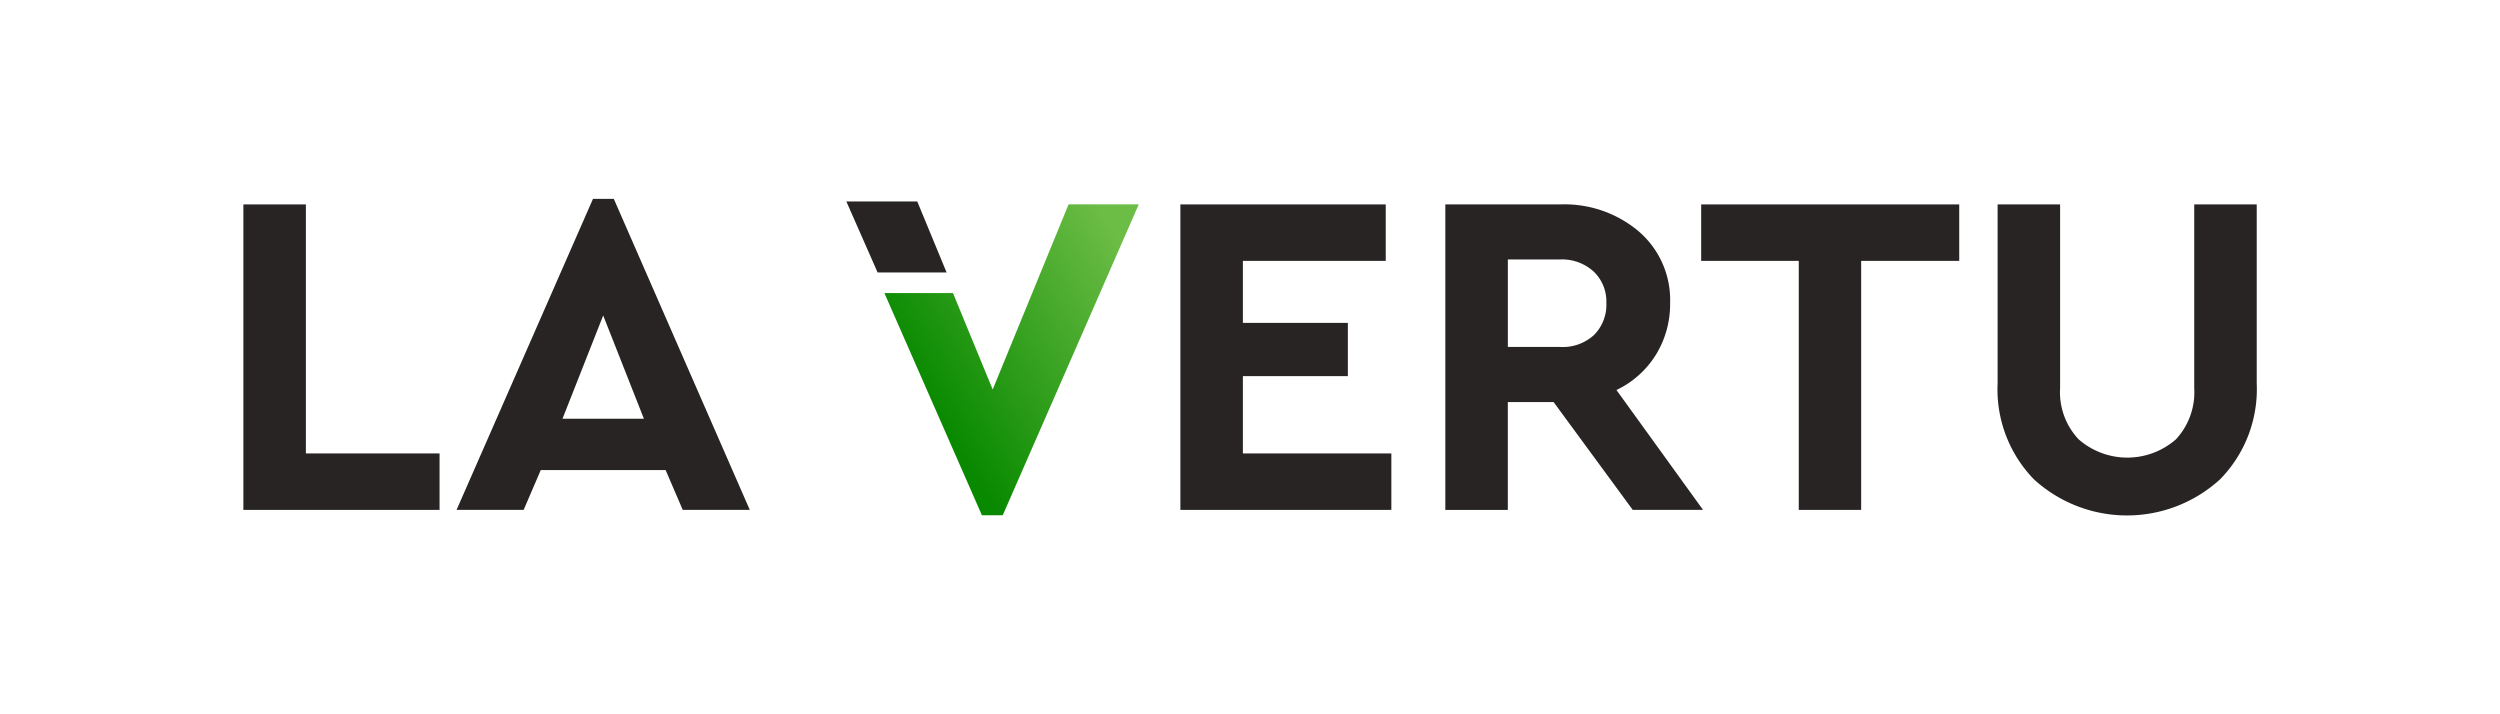 <svg xmlns="http://www.w3.org/2000/svg" xmlns:xlink="http://www.w3.org/1999/xlink" width="168" height="48" viewBox="0 0 168 48">
  <defs>
    <linearGradient id="linear-gradient" x1="0.194" y1="0.672" x2="0.928" y2="0.115" gradientUnits="objectBoundingBox">
      <stop offset="0" stop-color="#088900"/>
      <stop offset="1" stop-color="#6cbd45"/>
    </linearGradient>
  </defs>
  <g id="Groupe_2" data-name="Groupe 2" transform="translate(-124.985 -29.789)">
    <path id="Tracé_1" data-name="Tracé 1" d="M154.31,35.631h-4.766l2.1,4.769h4.636Z" transform="translate(32.316 7.698)" fill="#282424"/>
    <g id="Groupe_1" data-name="Groupe 1" transform="translate(141.34 43.153)">
      <path id="Tracé_2" data-name="Tracé 2" d="M132.047,56.244V35.716h4.2V52.45h8.983v3.794Z" transform="translate(-132.047 -35.343)" fill="#282424"/>
      <path id="Tracé_3" data-name="Tracé 3" d="M153.432,56.456l-1.149-2.675h-8.393l-1.149,2.675h-4.509l9.168-20.9h1.4l9.138,20.9Zm-2.61-6.126-2.735-6.939-2.735,6.939Z" transform="translate(-123.907 -35.555)" fill="#282424"/>
      <path id="Tracé_4" data-name="Tracé 4" d="M163.027,35.714l-5.1,12.442-2.668-6.48h-4.61l6.553,14.93h1.4l9.143-20.892Z" transform="translate(-107.573 -35.345)" fill="url(#linear-gradient)"/>
      <path id="Tracé_5" data-name="Tracé 5" d="M159.237,56.244V35.716h13.8V39.51h-9.6v4.167h7.054v3.578h-7.054V52.45h9.977v3.794Z" transform="translate(-96.27 -35.343)" fill="#282424"/>
      <path id="Tracé_6" data-name="Tracé 6" d="M184.24,56.244h-4.724L174.2,49h-3.078v7.247h-4.2V35.716h7.709a7.734,7.734,0,0,1,5.313,1.833,6.081,6.081,0,0,1,2.084,4.791,6.484,6.484,0,0,1-.95,3.47,6.309,6.309,0,0,1-2.656,2.378ZM171.123,39.415v5.88h3.513a3.116,3.116,0,0,0,2.283-.809,2.874,2.874,0,0,0,.824-2.146,2.774,2.774,0,0,0-.857-2.116,3.143,3.143,0,0,0-2.251-.809Z" transform="translate(-86.151 -35.343)" fill="#282424"/>
      <path id="Tracé_7" data-name="Tracé 7" d="M180.907,56.244V39.51h-6.558V35.716H191.69V39.51H185.1V56.244Z" transform="translate(-76.385 -35.343)" fill="#282424"/>
      <path id="Tracé_8" data-name="Tracé 8" d="M182.951,47.752V35.716h4.2V48.065a4.608,4.608,0,0,0,1.244,3.435,4.963,4.963,0,0,0,6.542,0,4.646,4.646,0,0,0,1.227-3.435V35.716h4.2V47.752A8.646,8.646,0,0,1,197.9,54.19a9.272,9.272,0,0,1-12.508,0A8.672,8.672,0,0,1,182.951,47.752Z" transform="translate(-65.067 -35.343)" fill="#282424"/>
    </g>
    <rect id="Rectangle_2" data-name="Rectangle 2" width="168" height="48" transform="translate(124.985 29.789)" fill="none"/>
  </g>
</svg>
